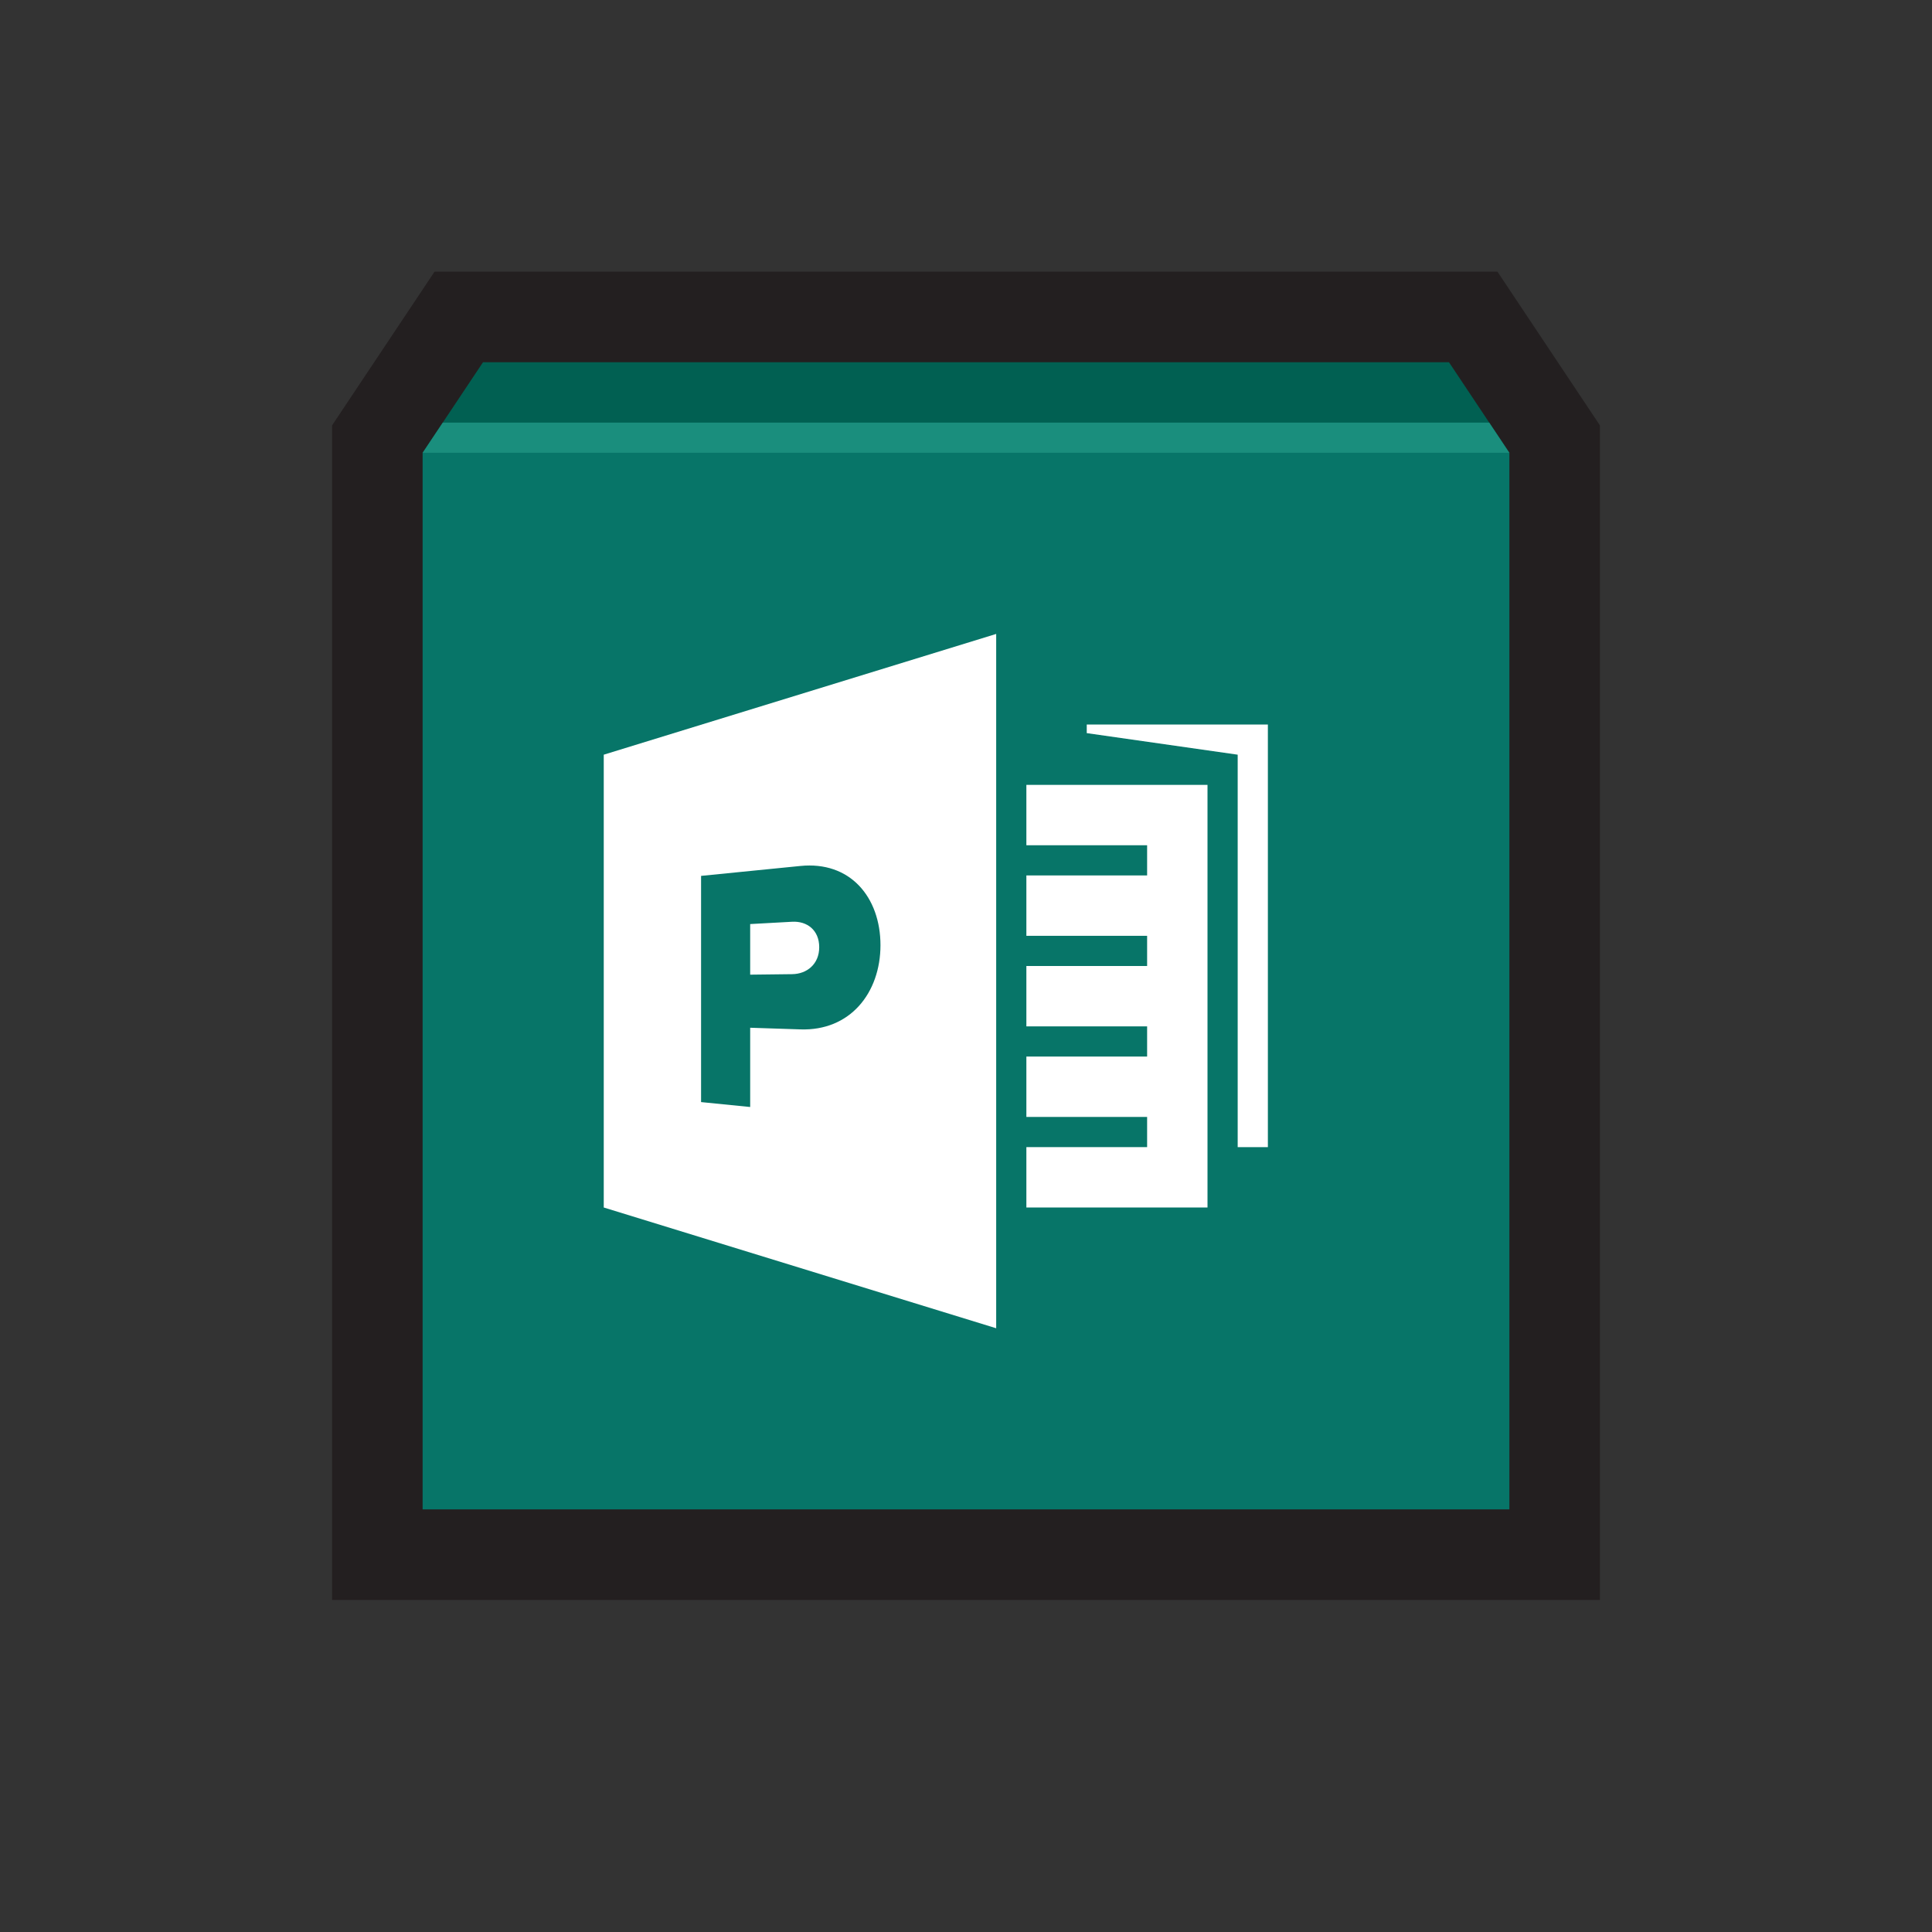<?xml version="1.0" ?><!DOCTYPE svg  PUBLIC '-//W3C//DTD SVG 1.1//EN'  'http://www.w3.org/Graphics/SVG/1.1/DTD/svg11.dtd'><svg enable-background="new 0 0 512 512" height="512px" version="1.1" viewBox="0 0 512 512" width="512px" xml:space="preserve" xmlns="http://www.w3.org/2000/svg" xmlns:xlink="http://www.w3.org/1999/xlink"><rect x="0" y="0" width="512" height="512" fill="#333333" stroke="none"/><g id="guides"/><g id="icon"><g><polygon fill="#231F20" points="424,112.733 396.845,72 115.155,72 88,112.733 88,424 424,424   "/><g><rect fill="#077568" height="280" width="288" x="112" y="120"/><polygon fill="#016052" points="384,96 128,96 112,120 400,120    "/><polygon fill="#1A8E7D" points="117.333,112 112,120 400,120 394.666,112    "/></g></g><polygon fill="#FFFFFF" points="264,352 160,320 160,200 264,168  "/><polygon fill="#FFFFFF" points="272,208 272,224 304,224 304,232 272,232 272,248 304,248 304,256 272,256 272,272 304,272    304,280 272,280 272,296 304,296 304,304 272,304 272,320 320,320 320,208  "/><g><path d="M198.805,258.296v-13.41l11.115-0.612c0.978-0.053,1.912,0.055,2.765,0.316    c0.856,0.266,1.632,0.685,2.286,1.256c0.656,0.573,1.188,1.296,1.557,2.162c0.37,0.867,0.573,1.877,0.573,3.018    c0,1.117-0.203,2.121-0.573,3c-0.369,0.876-0.901,1.626-1.557,2.238c-0.654,0.607-1.43,1.079-2.286,1.399    c-0.853,0.317-1.787,0.487-2.765,0.5L198.805,258.296 M212.136,229.488l-26.344,2.629v59.949l13.014,1.301v-21.005l13.331,0.437    c3.25,0.107,6.186-0.427,8.77-1.486c2.624-1.074,4.873-2.689,6.71-4.713c1.856-2.049,3.285-4.506,4.248-7.237    c0.971-2.747,1.469-5.754,1.469-8.877c0-3.15-0.498-6.144-1.469-8.839c-0.963-2.681-2.392-5.053-4.248-6.982    c-1.837-1.909-4.086-3.375-6.71-4.276C218.321,229.5,215.386,229.164,212.136,229.488" fill="#077568"/></g><polygon fill="#FFFFFF" points="288,192 288,194.286 328,200 328,304 336,304 336,192  "/></g></svg>